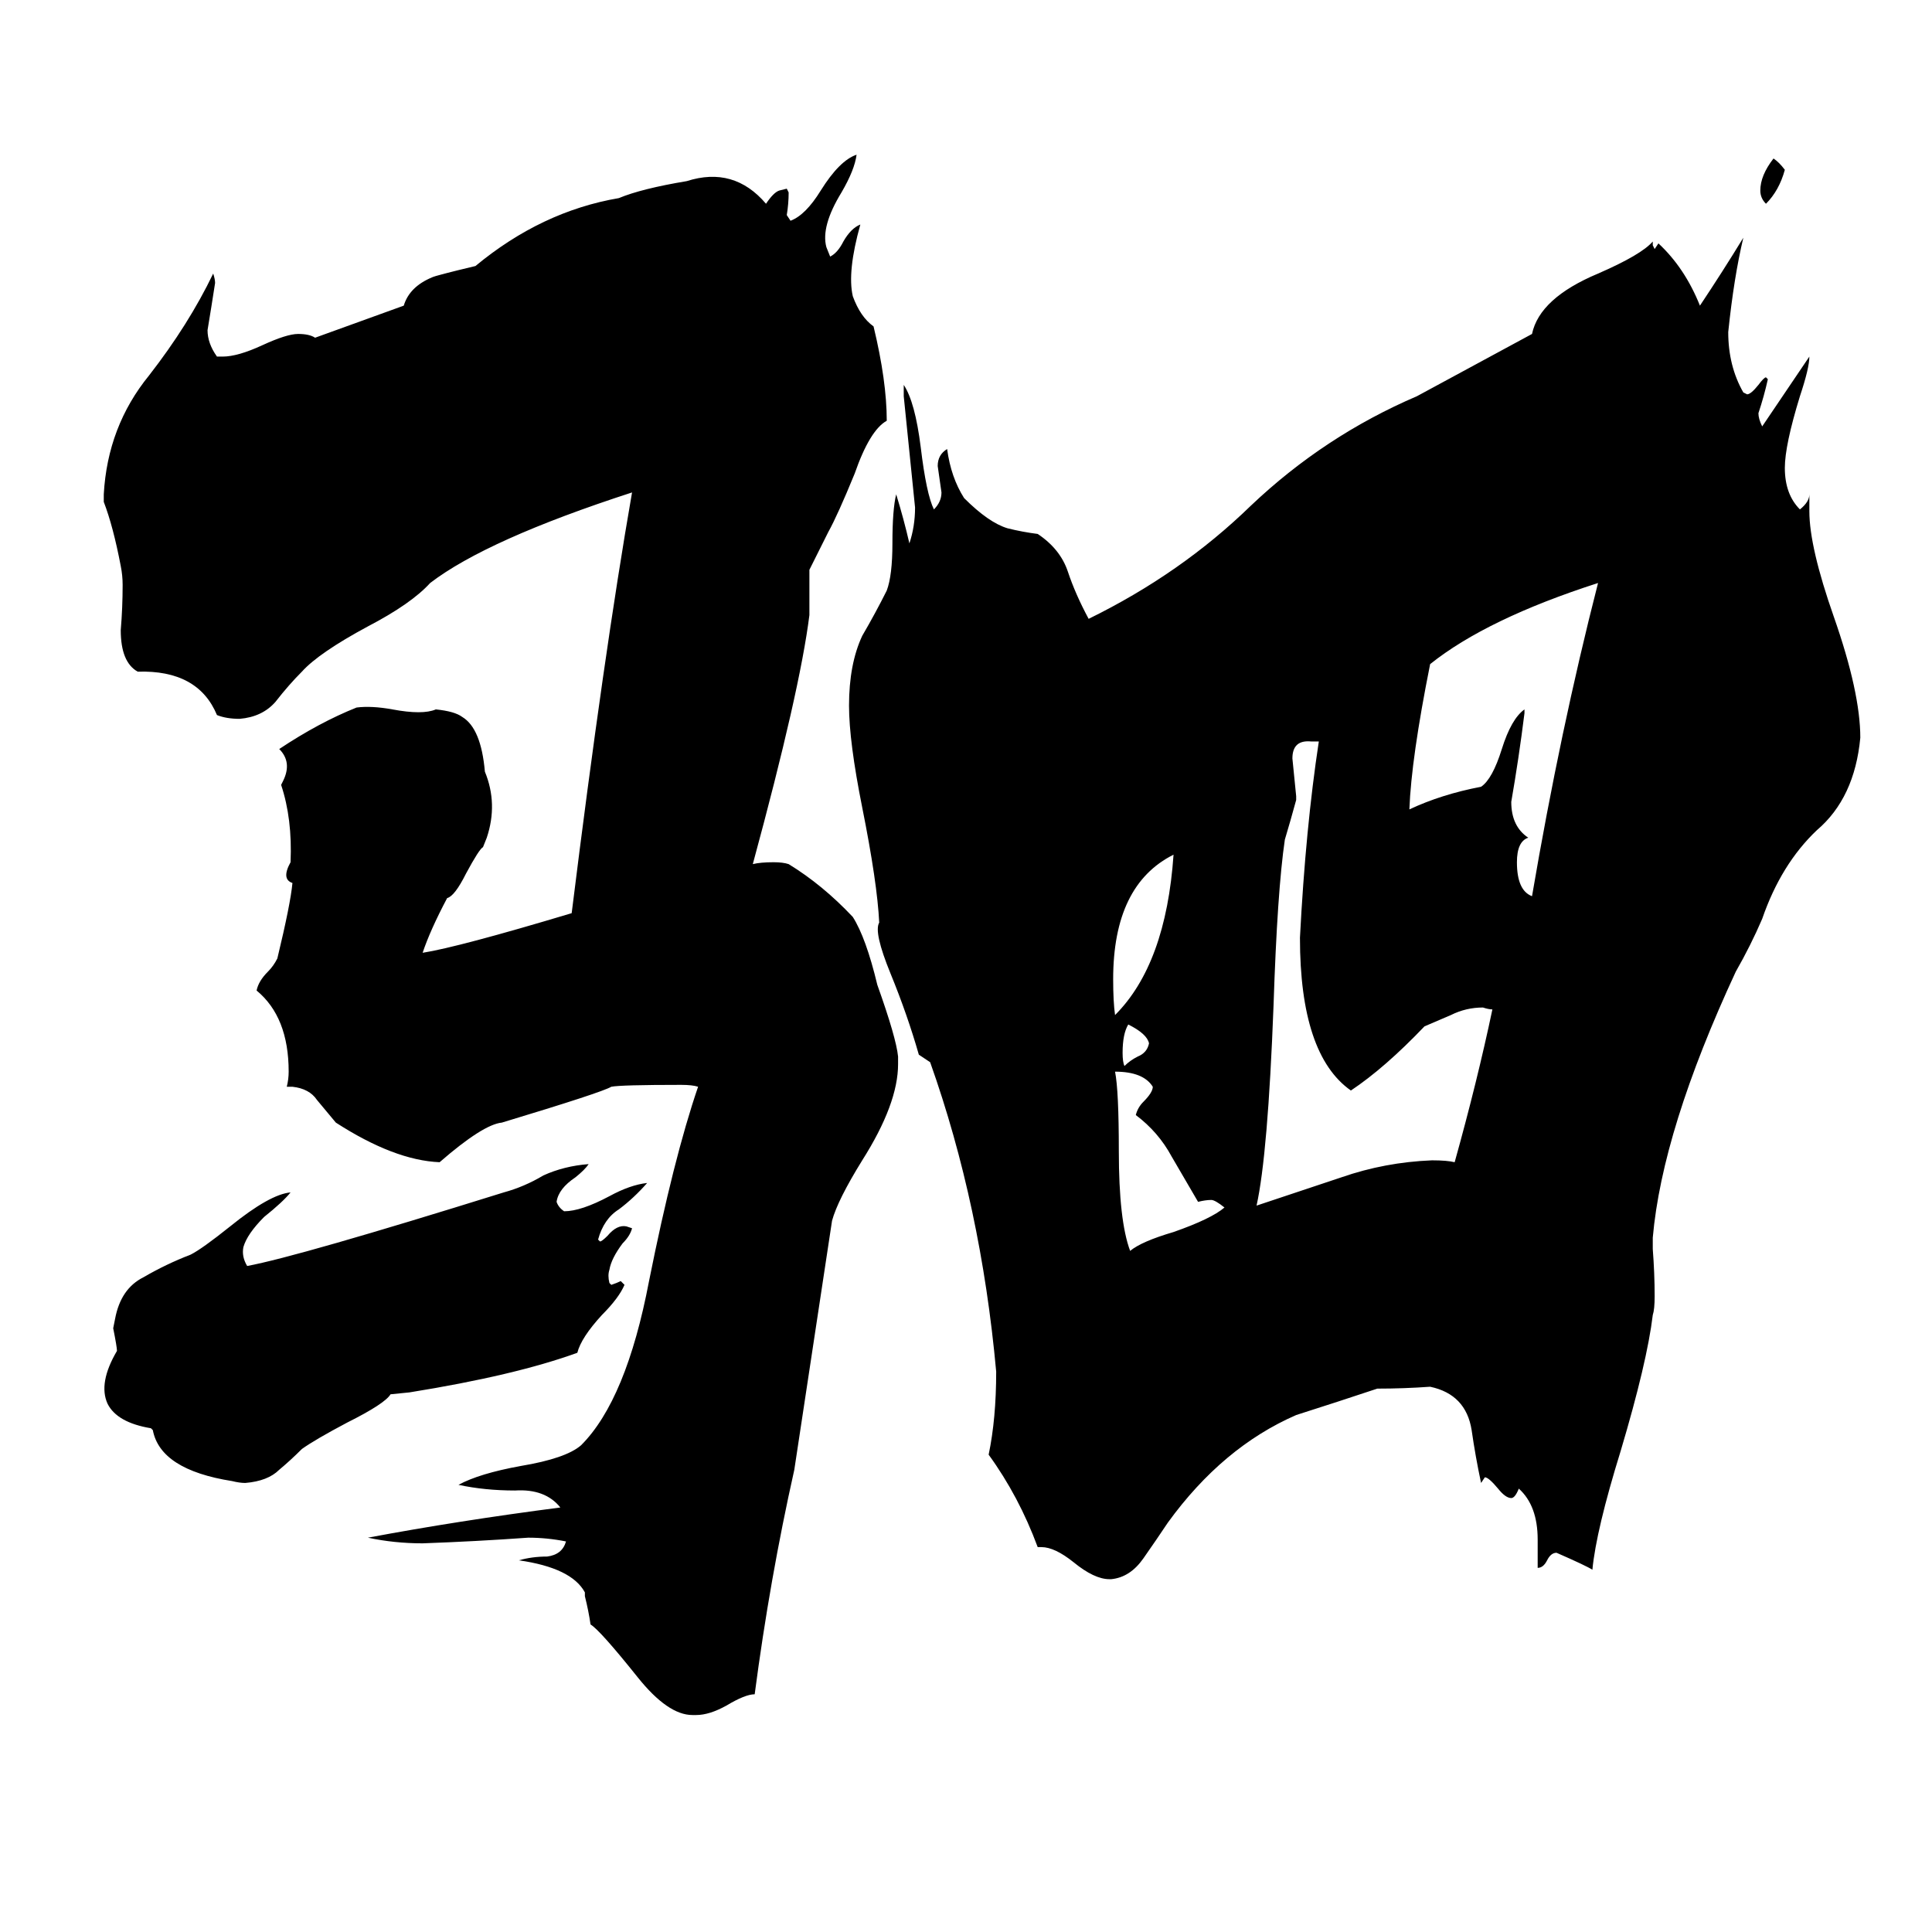 <svg xmlns="http://www.w3.org/2000/svg" viewBox="0 -800 1024 1024">
	<path fill="#000000" d="M207 -61Q204 -56 184 -46Q167 -37 160 -32Q154 -26 148 -21Q142 -15 130 -14Q127 -14 123 -15Q85 -21 81 -42L80 -43Q62 -46 57 -56Q52 -67 62 -84Q62 -86 60 -96L61 -101Q64 -117 76 -123Q88 -130 101 -135Q107 -138 122 -150Q143 -167 154 -168Q150 -163 140 -155Q131 -146 129 -139Q128 -134 131 -129Q158 -134 267 -168Q278 -171 288 -177Q299 -182 312 -183Q310 -180 305 -176Q296 -170 295 -163Q296 -160 299 -158Q308 -158 323 -166Q334 -172 343 -173Q336 -165 328 -159Q320 -154 317 -143L318 -142Q319 -142 322 -145Q327 -151 332 -150L335 -149Q334 -145 330 -141Q324 -133 323 -127Q322 -124 323 -120L324 -119Q327 -120 329 -121L331 -119Q328 -112 319 -103Q308 -91 306 -83Q273 -71 217 -62ZM946 -710Q943 -699 936 -692Q933 -695 933 -699Q933 -707 940 -716Q943 -714 946 -710ZM609 -247Q608 -252 598 -257Q595 -252 595 -242Q595 -237 596 -235Q599 -238 603 -240Q608 -242 609 -247ZM591 -262Q618 -289 622 -347Q590 -331 590 -281Q590 -269 591 -262ZM649 -160Q644 -164 642 -164Q639 -164 635 -163Q628 -175 621 -187Q614 -200 602 -209Q603 -213 606 -216Q611 -221 611 -224Q606 -232 591 -232Q593 -222 593 -190Q593 -153 599 -137Q605 -142 622 -147Q642 -154 649 -160ZM808 -424V-422Q805 -398 801 -375Q801 -362 810 -356Q804 -354 804 -343Q804 -328 812 -325Q827 -413 847 -491Q788 -472 758 -448Q748 -398 747 -371Q764 -379 785 -383Q791 -387 796 -403Q801 -419 808 -424ZM755 -256Q734 -234 716 -222Q689 -241 689 -303Q692 -361 699 -407H695Q685 -408 685 -398Q686 -388 687 -378V-376Q684 -365 681 -355Q677 -328 675 -267Q672 -188 666 -161Q687 -168 711 -176Q734 -184 759 -185Q767 -185 771 -184Q783 -227 791 -265Q789 -265 786 -266Q777 -266 769 -262ZM812 -623Q816 -642 847 -655Q870 -665 876 -672V-670L877 -668L879 -671Q893 -658 901 -638Q913 -656 924 -674Q919 -653 916 -624Q916 -606 924 -592L926 -591Q928 -591 932 -596Q935 -600 936 -600L937 -599Q935 -590 932 -581Q932 -578 934 -574L959 -611Q959 -605 954 -590Q946 -564 946 -552Q946 -538 954 -530Q959 -534 959 -538V-529Q959 -510 972 -473Q986 -433 986 -409Q983 -377 963 -360Q944 -342 934 -313Q928 -299 920 -285Q881 -201 876 -144V-138Q877 -125 877 -113Q877 -106 876 -103Q873 -78 859 -31Q846 11 844 32Q841 30 825 23Q822 23 820 27Q818 31 815 31V16Q815 -2 805 -11Q803 -6 801 -6Q798 -6 794 -11Q789 -17 787 -17L785 -14Q782 -28 780 -42Q777 -61 758 -65Q744 -64 730 -64Q709 -57 687 -50Q648 -33 619 7Q613 16 606 26Q599 36 589 37H588Q580 37 569 28Q559 20 552 20H550Q540 -7 524 -29Q528 -48 528 -73Q520 -161 493 -237L487 -241Q481 -262 472 -284Q463 -306 466 -311Q465 -332 457 -372Q450 -407 450 -426Q450 -448 457 -463Q464 -475 470 -487Q473 -495 473 -512Q473 -530 475 -538Q479 -525 482 -512Q485 -521 485 -531Q482 -560 479 -590V-596Q485 -587 488 -563Q491 -538 495 -530Q499 -534 499 -539Q498 -546 497 -553Q497 -559 502 -562Q504 -547 511 -536Q524 -523 534 -520Q542 -518 550 -517Q562 -509 566 -497Q570 -485 577 -472Q626 -496 663 -532Q702 -569 751 -590ZM399 -342Q403 -343 410 -343Q415 -343 418 -342Q436 -331 452 -314Q459 -303 465 -278Q475 -250 476 -240V-236Q476 -215 457 -185Q444 -164 441 -153L421 -21Q408 37 400 98Q395 98 385 104Q376 109 369 109H367Q354 109 338 89Q318 64 313 61Q312 54 310 46V44Q303 31 275 27Q282 25 290 25Q298 24 300 17Q290 15 280 15Q252 17 224 18Q209 18 195 15Q243 6 297 -1Q289 -11 273 -10Q257 -10 243 -13Q254 -19 276 -23Q300 -27 308 -34Q332 -58 344 -121Q357 -186 370 -224Q367 -225 361 -225Q329 -225 324 -224Q319 -221 266 -205Q256 -204 233 -184Q209 -185 178 -205Q173 -211 168 -217Q164 -223 155 -224H152Q153 -228 153 -232Q153 -261 136 -275Q137 -280 142 -285Q145 -288 147 -292Q154 -321 155 -332Q149 -334 154 -343Q155 -366 149 -384L150 -386Q155 -396 148 -403Q169 -417 189 -425Q197 -426 208 -424Q224 -421 231 -424Q241 -423 245 -420Q255 -414 257 -391Q264 -374 258 -356L256 -351Q254 -350 247 -337Q241 -325 237 -324Q228 -307 224 -295Q243 -298 303 -316Q320 -453 335 -539Q258 -514 228 -491Q218 -480 195 -468Q169 -454 160 -444Q153 -437 146 -428Q139 -420 127 -419Q120 -419 115 -421Q105 -445 73 -444Q64 -449 64 -466Q65 -478 65 -490Q65 -495 64 -500Q60 -521 55 -534V-538Q57 -574 79 -601Q100 -628 113 -655Q114 -652 114 -650Q112 -637 110 -625Q110 -618 115 -611H118Q126 -611 139 -617Q152 -623 158 -623Q164 -623 167 -621L214 -638Q217 -648 229 -653Q231 -654 252 -659Q287 -688 328 -695Q340 -700 364 -704Q389 -712 406 -692Q410 -698 413 -699L417 -700L418 -698Q418 -692 417 -686L419 -683Q427 -686 435 -699Q445 -715 454 -718Q453 -710 446 -698Q435 -680 438 -669L440 -664Q444 -666 447 -672Q451 -679 456 -681Q449 -656 452 -643Q456 -632 463 -627Q470 -598 470 -577Q461 -572 453 -549Q444 -527 439 -518L429 -498Q429 -486 429 -474Q424 -434 399 -342Z"/>
</svg>
